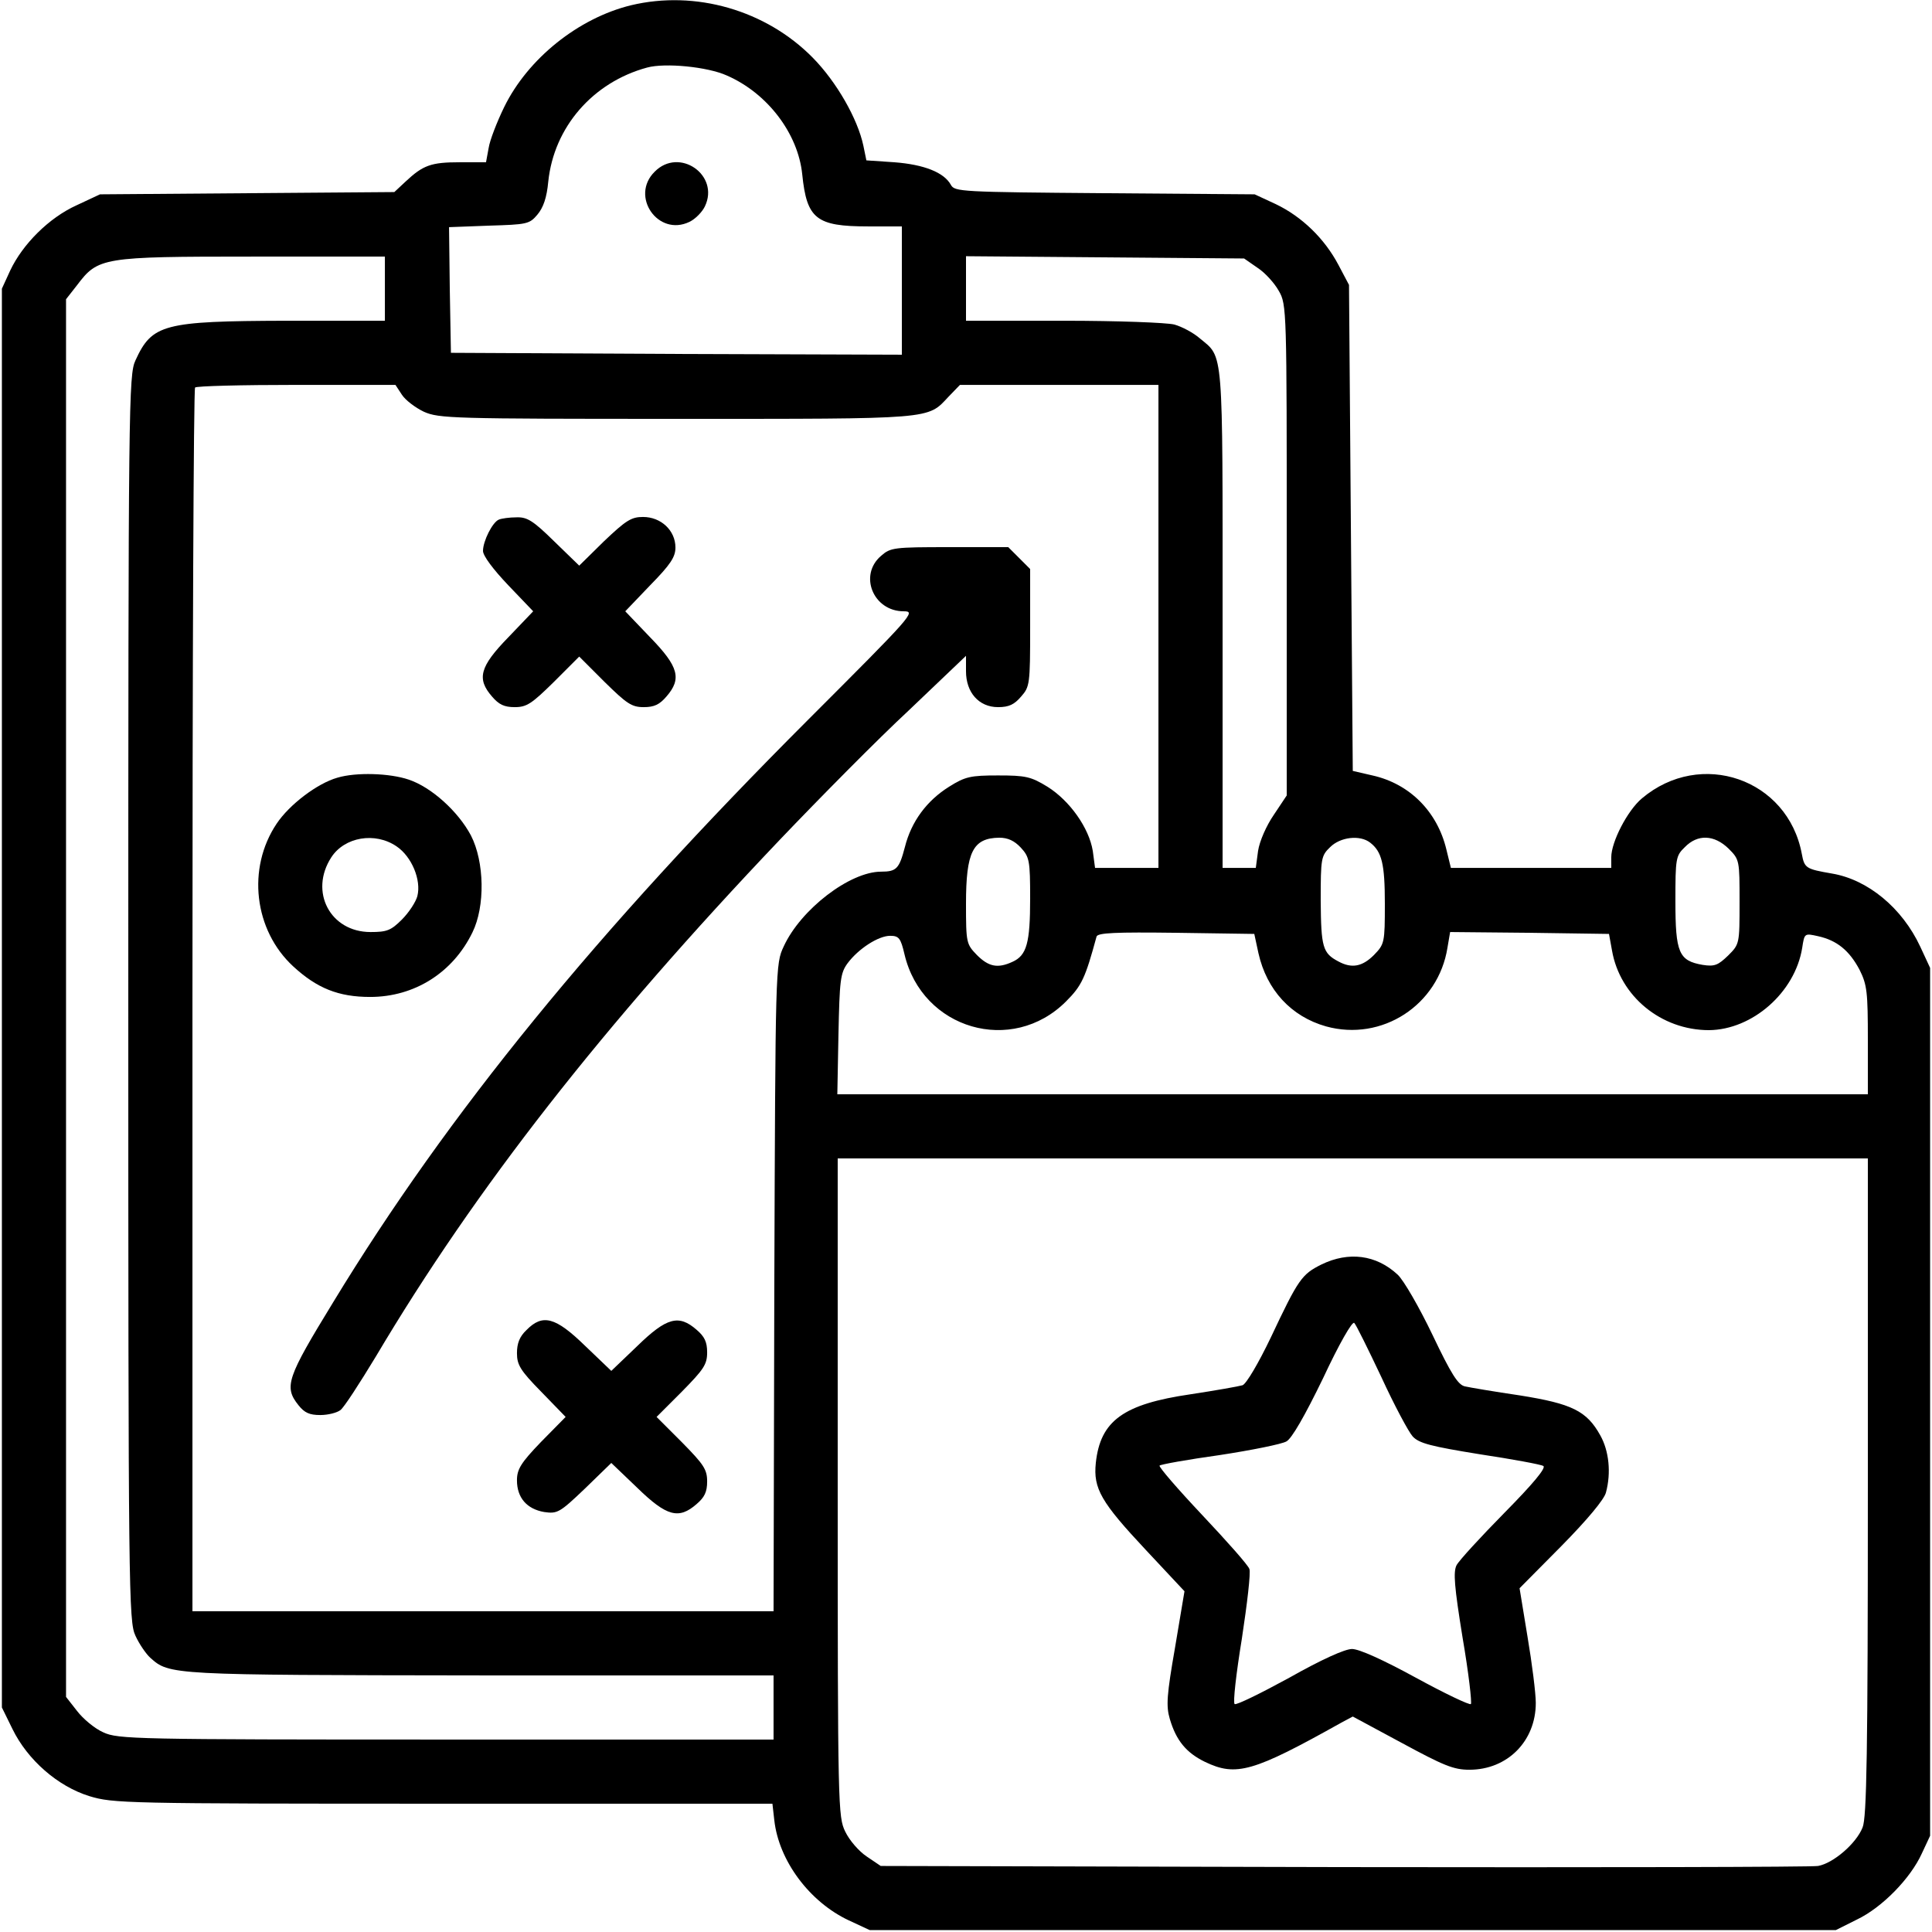 <?xml version="1.0" standalone="no"?>
<!DOCTYPE svg PUBLIC "-//W3C//DTD SVG 20010904//EN"
 "http://www.w3.org/TR/2001/REC-SVG-20010904/DTD/svg10.dtd">
<svg version="1.0" xmlns="http://www.w3.org/2000/svg"
 width="512pt" height="512pt" viewBox="0 0 512 512"
 preserveAspectRatio="xMidYMid meet">

<g transform="translate(0,512) scale(0.1,-0.1)"
fill="#000000" stroke="none">
<path d="M1672 5106 c-139 -34 -273 -141 -336 -270 -19 -39 -38 -88 -41 -108
l-7 -38 -70 0 c-76 0 -97 -8 -143 -51 l-30 -28 -390 -3 -390 -3 -62 -29 c-73
-33 -143 -103 -176 -173 l-22 -48 0 -1880 0 -1880 28 -57 c40 -82 120 -152
204 -178 63 -19 90 -20 938 -20 l872 0 5 -44 c12 -107 93 -216 197 -265 l56
-26 1280 0 1280 0 56 28 c67 32 142 109 172 175 l22 47 0 1150 0 1150 -26 56
c-48 103 -139 178 -234 194 -69 12 -73 14 -80 52 -37 199 -268 279 -424 147
-38 -32 -81 -115 -81 -156 l0 -28 -213 0 -212 0 -12 49 c-24 100 -97 174 -196
196 l-52 12 -5 644 -5 644 -28 53 c-37 70 -97 128 -166 161 l-56 26 -397 3
c-382 3 -398 4 -408 22 -18 33 -71 54 -150 60 l-74 5 -8 39 c-15 71 -71 169
-134 233 -124 126 -311 180 -482 139z m254 -186 c108 -47 189 -154 200 -262
12 -118 37 -138 174 -138 l90 0 0 -170 0 -170 -597 2 -598 3 -3 167 -2 166
106 4 c100 3 107 4 128 29 16 19 25 45 29 88 15 144 118 263 262 302 48 13
160 2 211 -21z m-906 -565 l0 -85 -262 0 c-325 -1 -355 -9 -399 -105 -18 -38
-19 -110 -19 -1690 0 -1580 1 -1652 19 -1690 10 -22 28 -48 39 -58 51 -46 53
-46 875 -47 l777 0 0 -85 0 -85 -867 0 c-826 0 -870 1 -909 19 -23 10 -54 36
-70 57 l-29 37 0 1852 0 1852 29 37 c56 74 66 76 464 76 l352 0 0 -85z m2313
55 c20 -13 45 -41 56 -61 21 -36 21 -50 21 -687 l0 -650 -34 -51 c-20 -29 -38
-70 -42 -96 l-6 -45 -44 0 -44 0 0 660 c0 724 3 691 -60 743 -17 15 -47 31
-68 37 -21 5 -148 10 -294 10 l-258 0 0 85 0 86 368 -3 369 -3 36 -25z m-2268
-336 c9 -14 35 -34 58 -45 40 -18 75 -19 670 -19 686 0 664 -2 721 59 l30 31
263 0 263 0 0 -640 0 -640 -84 0 -84 0 -6 45 c-10 61 -61 133 -120 170 -44 27
-58 30 -131 30 -73 0 -87 -3 -130 -30 -59 -37 -100 -92 -117 -160 -15 -57 -22
-65 -63 -65 -83 0 -213 -100 -258 -198 -22 -47 -22 -50 -25 -904 l-2 -858
-770 0 -770 0 0 1618 c0 890 3 1622 7 1625 3 4 124 7 269 7 l262 0 17 -26z
m1640 -1200 c23 -25 25 -34 25 -135 0 -118 -9 -151 -47 -168 -39 -18 -63 -13
-94 18 -28 29 -29 32 -29 136 0 137 18 174 88 175 23 0 40 -8 57 -26z m926 13
c31 -24 39 -56 39 -162 0 -104 -1 -107 -29 -136 -31 -31 -59 -36 -94 -17 -42
22 -46 38 -47 161 0 112 1 119 25 142 27 27 79 33 106 12z m950 -16 c29 -29
29 -31 29 -141 0 -111 0 -112 -30 -142 -27 -26 -36 -30 -68 -25 -63 11 -72 32
-72 169 0 113 1 120 25 143 34 35 78 33 116 -4z m-1246 -277 c22 -98 87 -168
179 -194 148 -41 298 56 322 209 l7 41 211 -2 210 -3 8 -44 c21 -121 130 -211
257 -211 115 1 228 100 247 218 6 39 6 39 42 31 50 -11 83 -38 110 -89 20 -40
22 -59 22 -187 l0 -143 -1366 0 -1365 0 3 159 c3 143 5 162 24 188 29 39 82
73 113 73 23 0 28 -6 38 -49 47 -199 285 -268 428 -125 42 42 51 62 81 172 3
10 50 12 211 10 l207 -3 11 -51z m1615 -1414 c0 -709 -3 -877 -14 -903 -17
-43 -78 -95 -118 -102 -18 -3 -585 -4 -1259 -3 l-1225 3 -37 25 c-21 14 -46
43 -57 66 -19 39 -20 63 -20 912 l0 872 1365 0 1365 0 0 -870z"/>
<path d="M1735 4665 c-66 -65 9 -173 92 -133 15 7 34 26 41 41 40 83 -68 158
-133 92z"/>
<path d="M1322 3743 c-17 -7 -42 -57 -42 -83 0 -13 27 -49 67 -91 l66 -69 -66
-69 c-76 -78 -84 -110 -43 -157 18 -21 32 -28 60 -28 32 0 45 9 104 67 l67 67
67 -67 c59 -58 72 -67 104 -67 28 0 42 7 60 28 41 47 33 79 -43 157 l-66 69
66 69 c54 55 67 75 67 100 0 45 -38 81 -86 81 -31 0 -45 -9 -103 -64 l-66 -65
-67 65 c-55 54 -71 64 -99 63 -19 0 -40 -3 -47 -6z"/>
<path d="M2335 3647 c-60 -51 -21 -147 60 -147 33 0 25 -9 -253 -287 -561
-561 -955 -1044 -1259 -1544 -123 -201 -131 -224 -92 -273 16 -20 29 -26 58
-26 20 0 44 6 53 13 9 6 51 71 94 142 264 445 601 876 1071 1370 105 110 258
265 342 343 l151 144 0 -41 c0 -56 34 -95 85 -95 29 0 43 7 61 28 23 26 24 33
24 182 l0 156 -29 29 -29 29 -156 0 c-147 0 -156 -1 -181 -23z"/>
<path d="M894 3059 c-53 -15 -127 -71 -161 -122 -79 -118 -60 -282 44 -378 63
-58 120 -81 204 -81 117 0 219 64 271 171 34 69 32 187 -4 257 -34 64 -105
128 -165 148 -50 17 -139 20 -189 5z m157 -182 c40 -27 66 -89 55 -132 -4 -15
-22 -43 -41 -62 -29 -29 -40 -33 -83 -33 -107 0 -163 107 -104 198 35 54 116
68 173 29z"/>
<path d="M1395 1595 c-18 -17 -25 -35 -25 -61 0 -31 9 -46 64 -102 l65 -67
-65 -66 c-54 -56 -64 -73 -64 -102 0 -46 26 -76 72 -84 35 -5 41 -2 108 62
l70 68 69 -66 c78 -76 110 -84 157 -43 21 18 28 32 28 60 0 32 -9 45 -67 104
l-67 67 67 67 c58 59 67 72 67 104 0 28 -7 42 -28 60 -47 41 -79 33 -157 -43
l-69 -66 -69 66 c-79 77 -113 86 -156 42z"/>
<path d="M3502 1769 c-52 -26 -61 -38 -134 -193 -33 -69 -65 -123 -75 -127
-10 -3 -72 -14 -138 -24 -178 -26 -239 -70 -251 -182 -7 -68 14 -104 133 -231
l102 -109 -25 -149 c-22 -126 -24 -155 -14 -189 17 -58 44 -90 93 -114 83 -40
128 -27 362 104 l30 16 130 -70 c111 -60 137 -71 179 -71 101 0 176 76 176
177 0 26 -10 105 -22 176 l-21 128 111 112 c68 69 114 124 118 142 14 52 8
110 -15 151 -36 65 -75 84 -213 106 -68 10 -133 21 -146 24 -18 4 -36 32 -86
137 -35 73 -76 144 -92 159 -57 53 -130 62 -202 27z m159 -299 c34 -74 72
-145 83 -157 17 -18 48 -26 178 -47 86 -13 162 -27 168 -31 8 -5 -28 -48 -103
-124 -63 -64 -120 -126 -127 -139 -9 -18 -6 -56 16 -192 16 -93 25 -172 22
-176 -4 -3 -69 28 -146 70 -86 47 -150 76 -169 76 -19 0 -81 -28 -166 -76 -75
-41 -140 -73 -145 -70 -5 3 4 81 19 173 14 92 24 176 20 185 -3 10 -60 74
-125 143 -65 69 -116 128 -113 131 2 3 74 16 160 28 85 13 164 29 176 36 14 7
49 68 97 167 43 92 78 153 83 147 5 -5 37 -70 72 -144z"/>
</g>
</svg>
